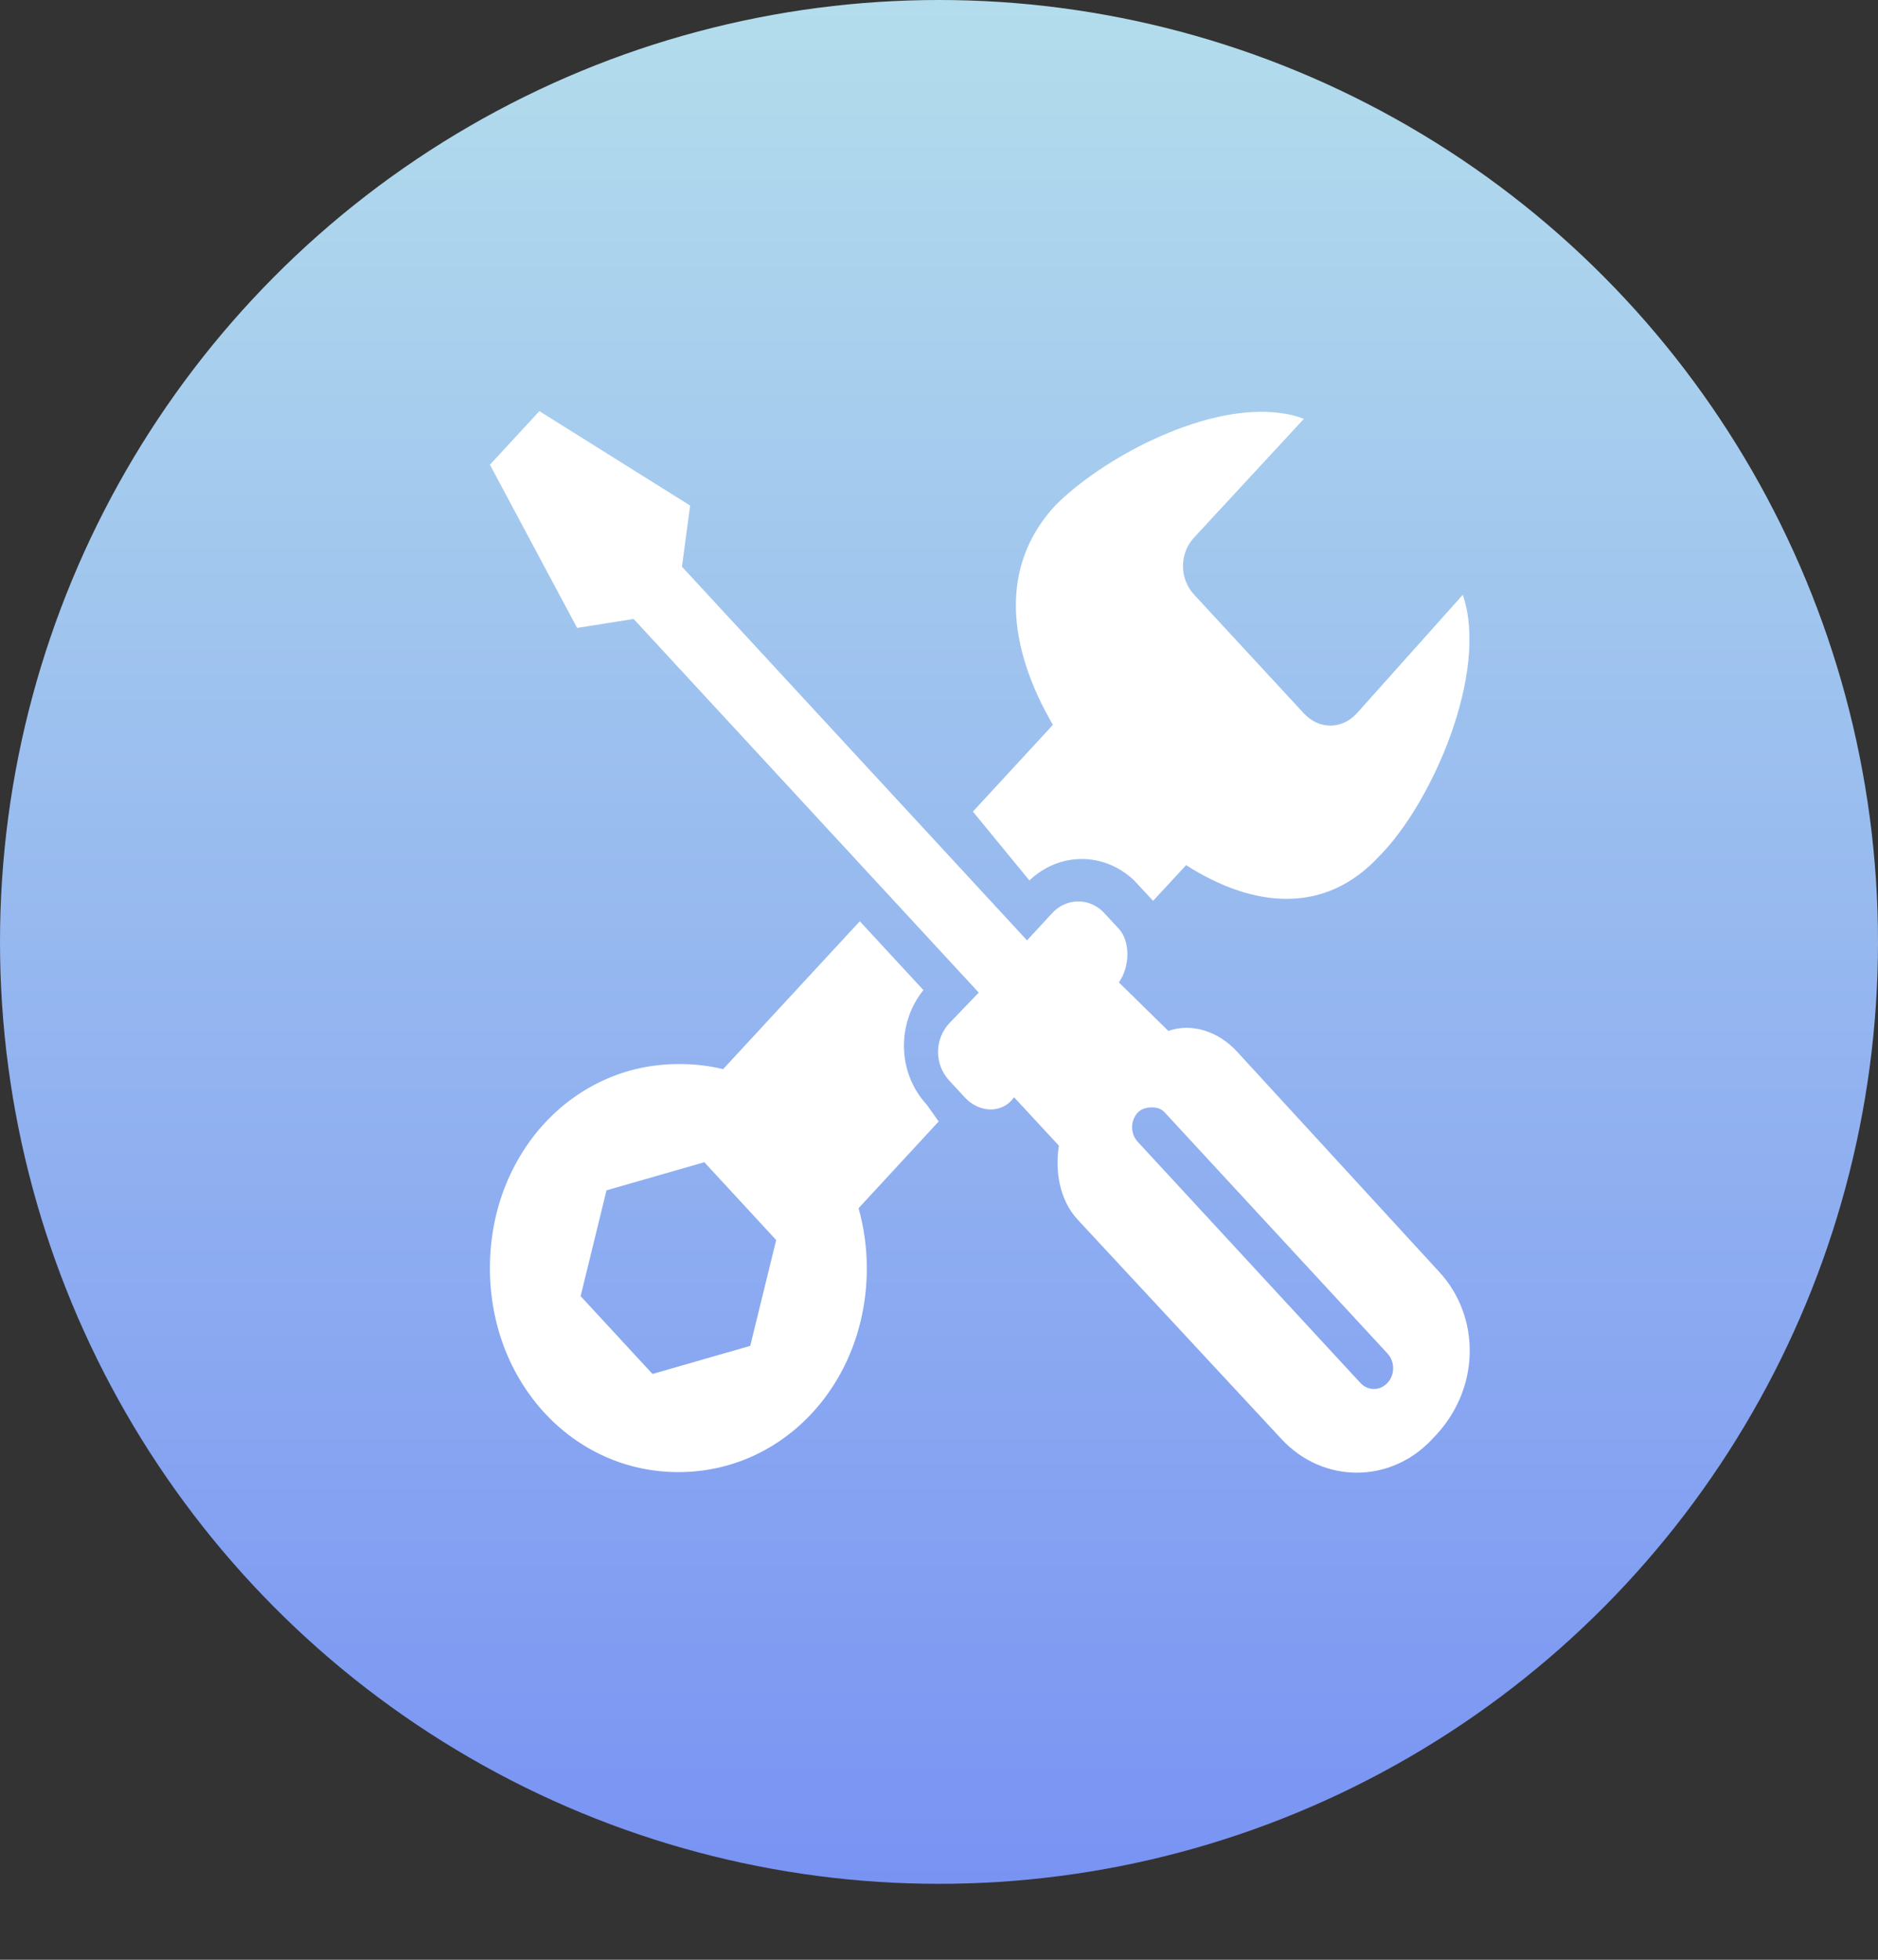 <svg xmlns="http://www.w3.org/2000/svg" width="23" height="24" fill="none" viewBox="0 0 23 24"><rect x="0" y="0" width="23" height="24" fill="#333333" stroke="none"/><ellipse cx="11.5" cy="11.535" fill="url(#paint0_linear_256_362)" rx="11.5" ry="11.535"/><path fill="#fff" d="M6.606 5.035L6 5.691L7.068 7.69L7.76 7.58L11.987 12.156L11.626 12.531C11.442 12.731 11.442 13.034 11.626 13.234L11.814 13.437C11.998 13.637 12.281 13.637 12.419 13.437L12.968 14.03C12.922 14.33 12.968 14.687 13.199 14.937L15.694 17.623C16.202 18.172 17.033 18.172 17.541 17.623C18.141 17.023 18.135 16.126 17.627 15.577L15.146 12.874C14.915 12.625 14.586 12.525 14.309 12.625L13.703 12.031C13.842 11.832 13.842 11.526 13.703 11.375L13.53 11.188C13.488 11.141 13.438 11.103 13.382 11.078C13.326 11.052 13.266 11.039 13.206 11.039C13.145 11.039 13.085 11.052 13.029 11.078C12.973 11.103 12.923 11.141 12.881 11.188L12.578 11.516L8.352 6.94L8.452 6.191L6.606 5.035ZM15.608 5.05C14.697 4.968 13.489 5.622 12.924 6.19C12.229 6.943 12.343 7.927 12.895 8.877L11.915 9.939L12.607 10.782C12.976 10.432 13.521 10.432 13.89 10.782L14.078 10.985L14.122 11.032L14.526 10.595C15.36 11.126 16.229 11.202 16.892 10.485C17.538 9.836 18.239 8.233 17.915 7.284L16.617 8.736C16.433 8.936 16.153 8.936 15.968 8.736L14.626 7.284C14.583 7.238 14.548 7.184 14.524 7.123C14.5 7.063 14.488 6.998 14.488 6.932C14.488 6.867 14.5 6.802 14.524 6.741C14.548 6.681 14.583 6.627 14.626 6.581L15.969 5.129C15.853 5.085 15.738 5.062 15.608 5.05ZM10.53 11.282L8.856 13.093C8.676 13.05 8.492 13.029 8.308 13.031C7.016 13.031 6 14.13 6 15.53C6 16.929 7.016 18.028 8.308 18.028C9.601 18.028 10.616 16.929 10.616 15.53C10.616 15.273 10.579 15.027 10.515 14.796L11.496 13.734L11.352 13.531C10.983 13.131 10.986 12.525 11.309 12.125L10.53 11.282ZM14.107 13.562C14.165 13.562 14.22 13.574 14.266 13.625L16.993 16.576C17.085 16.676 17.085 16.835 16.993 16.935C16.9 17.035 16.753 17.035 16.66 16.935L13.934 13.983C13.842 13.883 13.842 13.725 13.934 13.625C13.98 13.575 14.05 13.562 14.107 13.562ZM8.626 14.233L9.506 15.186L9.188 16.482L7.991 16.826L7.111 15.873L7.428 14.577L8.626 14.233Z"/><defs><linearGradient id="paint0_linear_256_362" x1="11.5" x2="11.5" y1="0" y2="23.07" gradientUnits="userSpaceOnUse"><stop stop-color="#B3DDEC"/><stop offset="1" stop-color="#7993F3"/></linearGradient></defs></svg>
